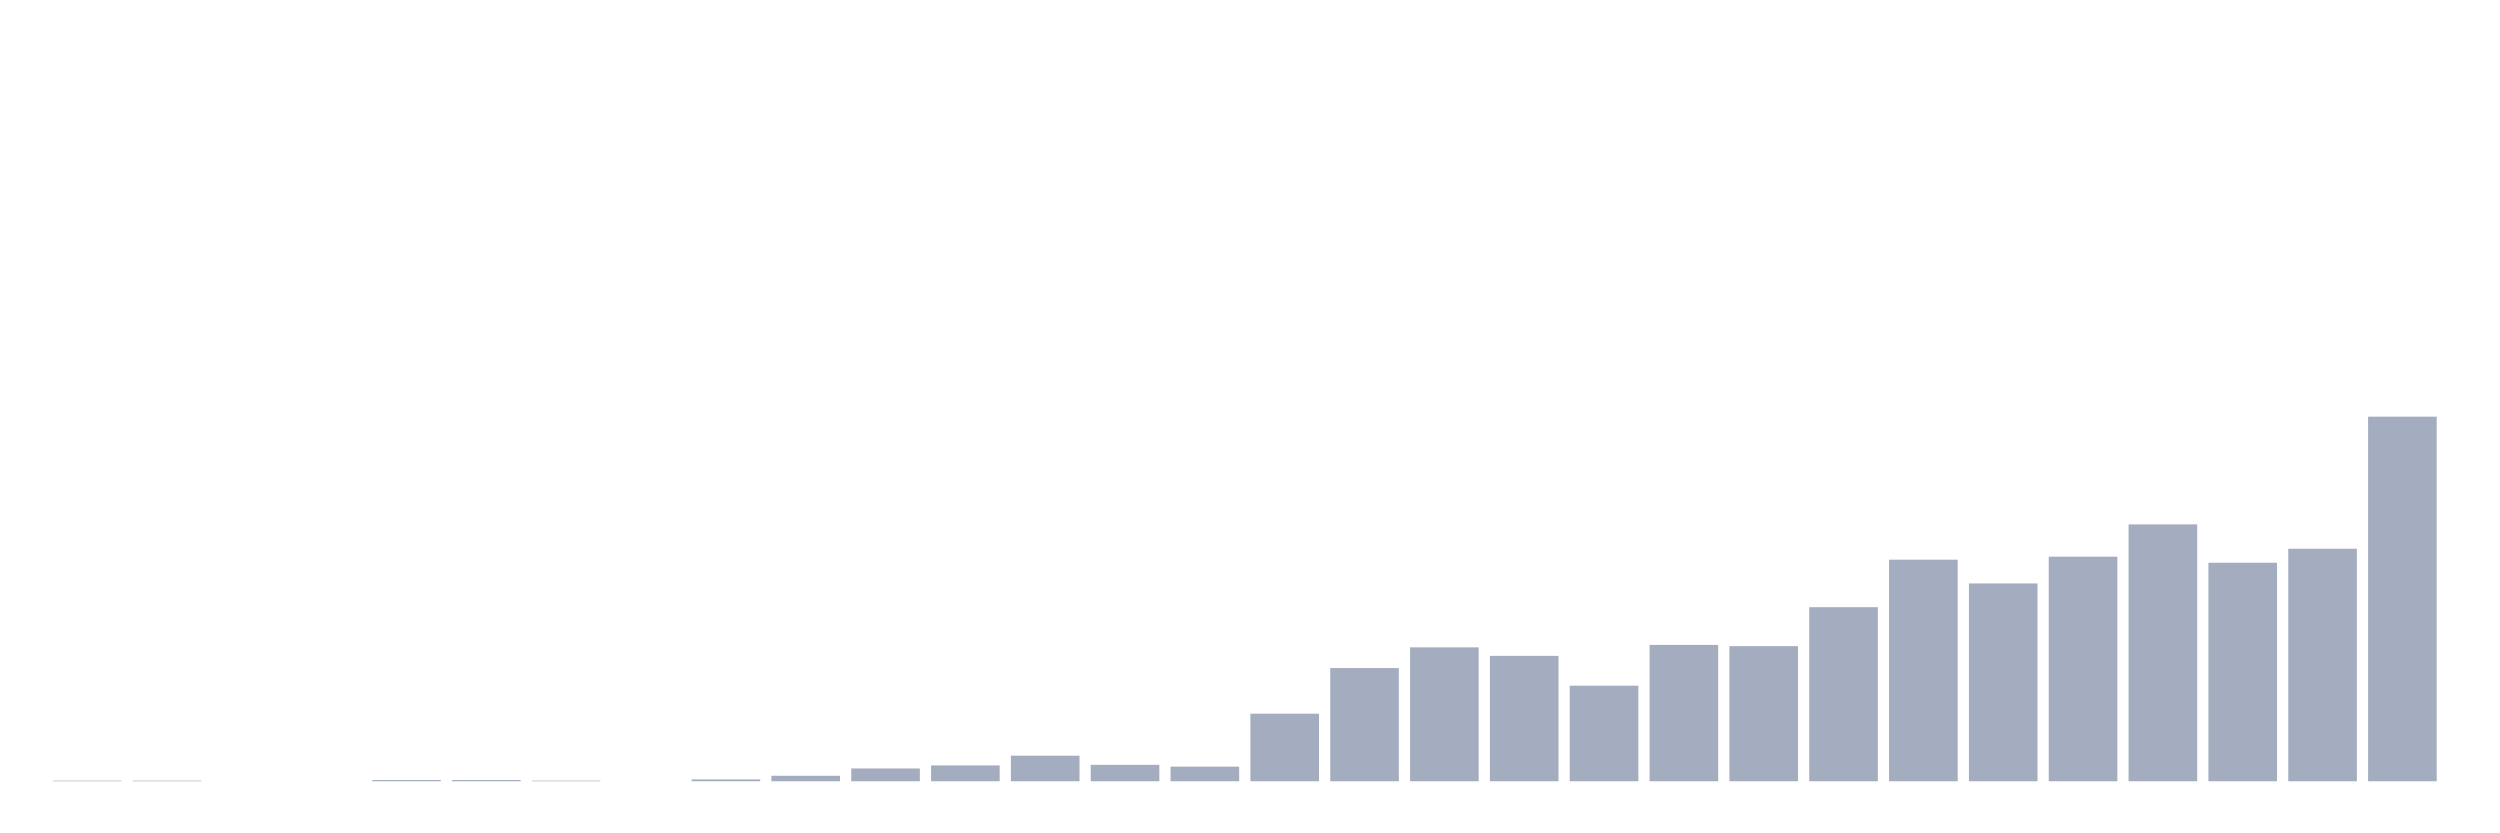 <svg xmlns="http://www.w3.org/2000/svg" viewBox="0 0 480 160"><g transform="translate(10,10)"><rect class="bar" x="0.153" width="13.175" y="139.883" height="0.117" fill="rgb(164,173,192)"></rect><rect class="bar" x="15.482" width="13.175" y="139.883" height="0.117" fill="rgb(164,173,192)"></rect><rect class="bar" x="30.81" width="13.175" y="140" height="0" fill="rgb(164,173,192)"></rect><rect class="bar" x="46.138" width="13.175" y="140" height="0" fill="rgb(164,173,192)"></rect><rect class="bar" x="61.466" width="13.175" y="139.766" height="0.234" fill="rgb(164,173,192)"></rect><rect class="bar" x="76.794" width="13.175" y="139.766" height="0.234" fill="rgb(164,173,192)"></rect><rect class="bar" x="92.123" width="13.175" y="139.883" height="0.117" fill="rgb(164,173,192)"></rect><rect class="bar" x="107.451" width="13.175" y="140" height="0" fill="rgb(164,173,192)"></rect><rect class="bar" x="122.779" width="13.175" y="139.649" height="0.351" fill="rgb(164,173,192)"></rect><rect class="bar" x="138.107" width="13.175" y="138.948" height="1.052" fill="rgb(164,173,192)"></rect><rect class="bar" x="153.436" width="13.175" y="137.546" height="2.454" fill="rgb(164,173,192)"></rect><rect class="bar" x="168.764" width="13.175" y="136.962" height="3.038" fill="rgb(164,173,192)"></rect><rect class="bar" x="184.092" width="13.175" y="135.092" height="4.908" fill="rgb(164,173,192)"></rect><rect class="bar" x="199.42" width="13.175" y="136.845" height="3.155" fill="rgb(164,173,192)"></rect><rect class="bar" x="214.748" width="13.175" y="137.195" height="2.805" fill="rgb(164,173,192)"></rect><rect class="bar" x="230.077" width="13.175" y="127.028" height="12.972" fill="rgb(164,173,192)"></rect><rect class="bar" x="245.405" width="13.175" y="118.264" height="21.736" fill="rgb(164,173,192)"></rect><rect class="bar" x="260.733" width="13.175" y="114.29" height="25.71" fill="rgb(164,173,192)"></rect><rect class="bar" x="276.061" width="13.175" y="115.927" height="24.073" fill="rgb(164,173,192)"></rect><rect class="bar" x="291.39" width="13.175" y="121.653" height="18.347" fill="rgb(164,173,192)"></rect><rect class="bar" x="306.718" width="13.175" y="113.823" height="26.177" fill="rgb(164,173,192)"></rect><rect class="bar" x="322.046" width="13.175" y="114.057" height="25.943" fill="rgb(164,173,192)"></rect><rect class="bar" x="337.374" width="13.175" y="106.578" height="33.422" fill="rgb(164,173,192)"></rect><rect class="bar" x="352.702" width="13.175" y="97.462" height="42.538" fill="rgb(164,173,192)"></rect><rect class="bar" x="368.031" width="13.175" y="102.02" height="37.98" fill="rgb(164,173,192)"></rect><rect class="bar" x="383.359" width="13.175" y="96.878" height="43.122" fill="rgb(164,173,192)"></rect><rect class="bar" x="398.687" width="13.175" y="90.684" height="49.316" fill="rgb(164,173,192)"></rect><rect class="bar" x="414.015" width="13.175" y="98.047" height="41.953" fill="rgb(164,173,192)"></rect><rect class="bar" x="429.344" width="13.175" y="95.359" height="44.641" fill="rgb(164,173,192)"></rect><rect class="bar" x="444.672" width="13.175" y="70" height="70" fill="rgb(164,173,192)"></rect></g></svg>
